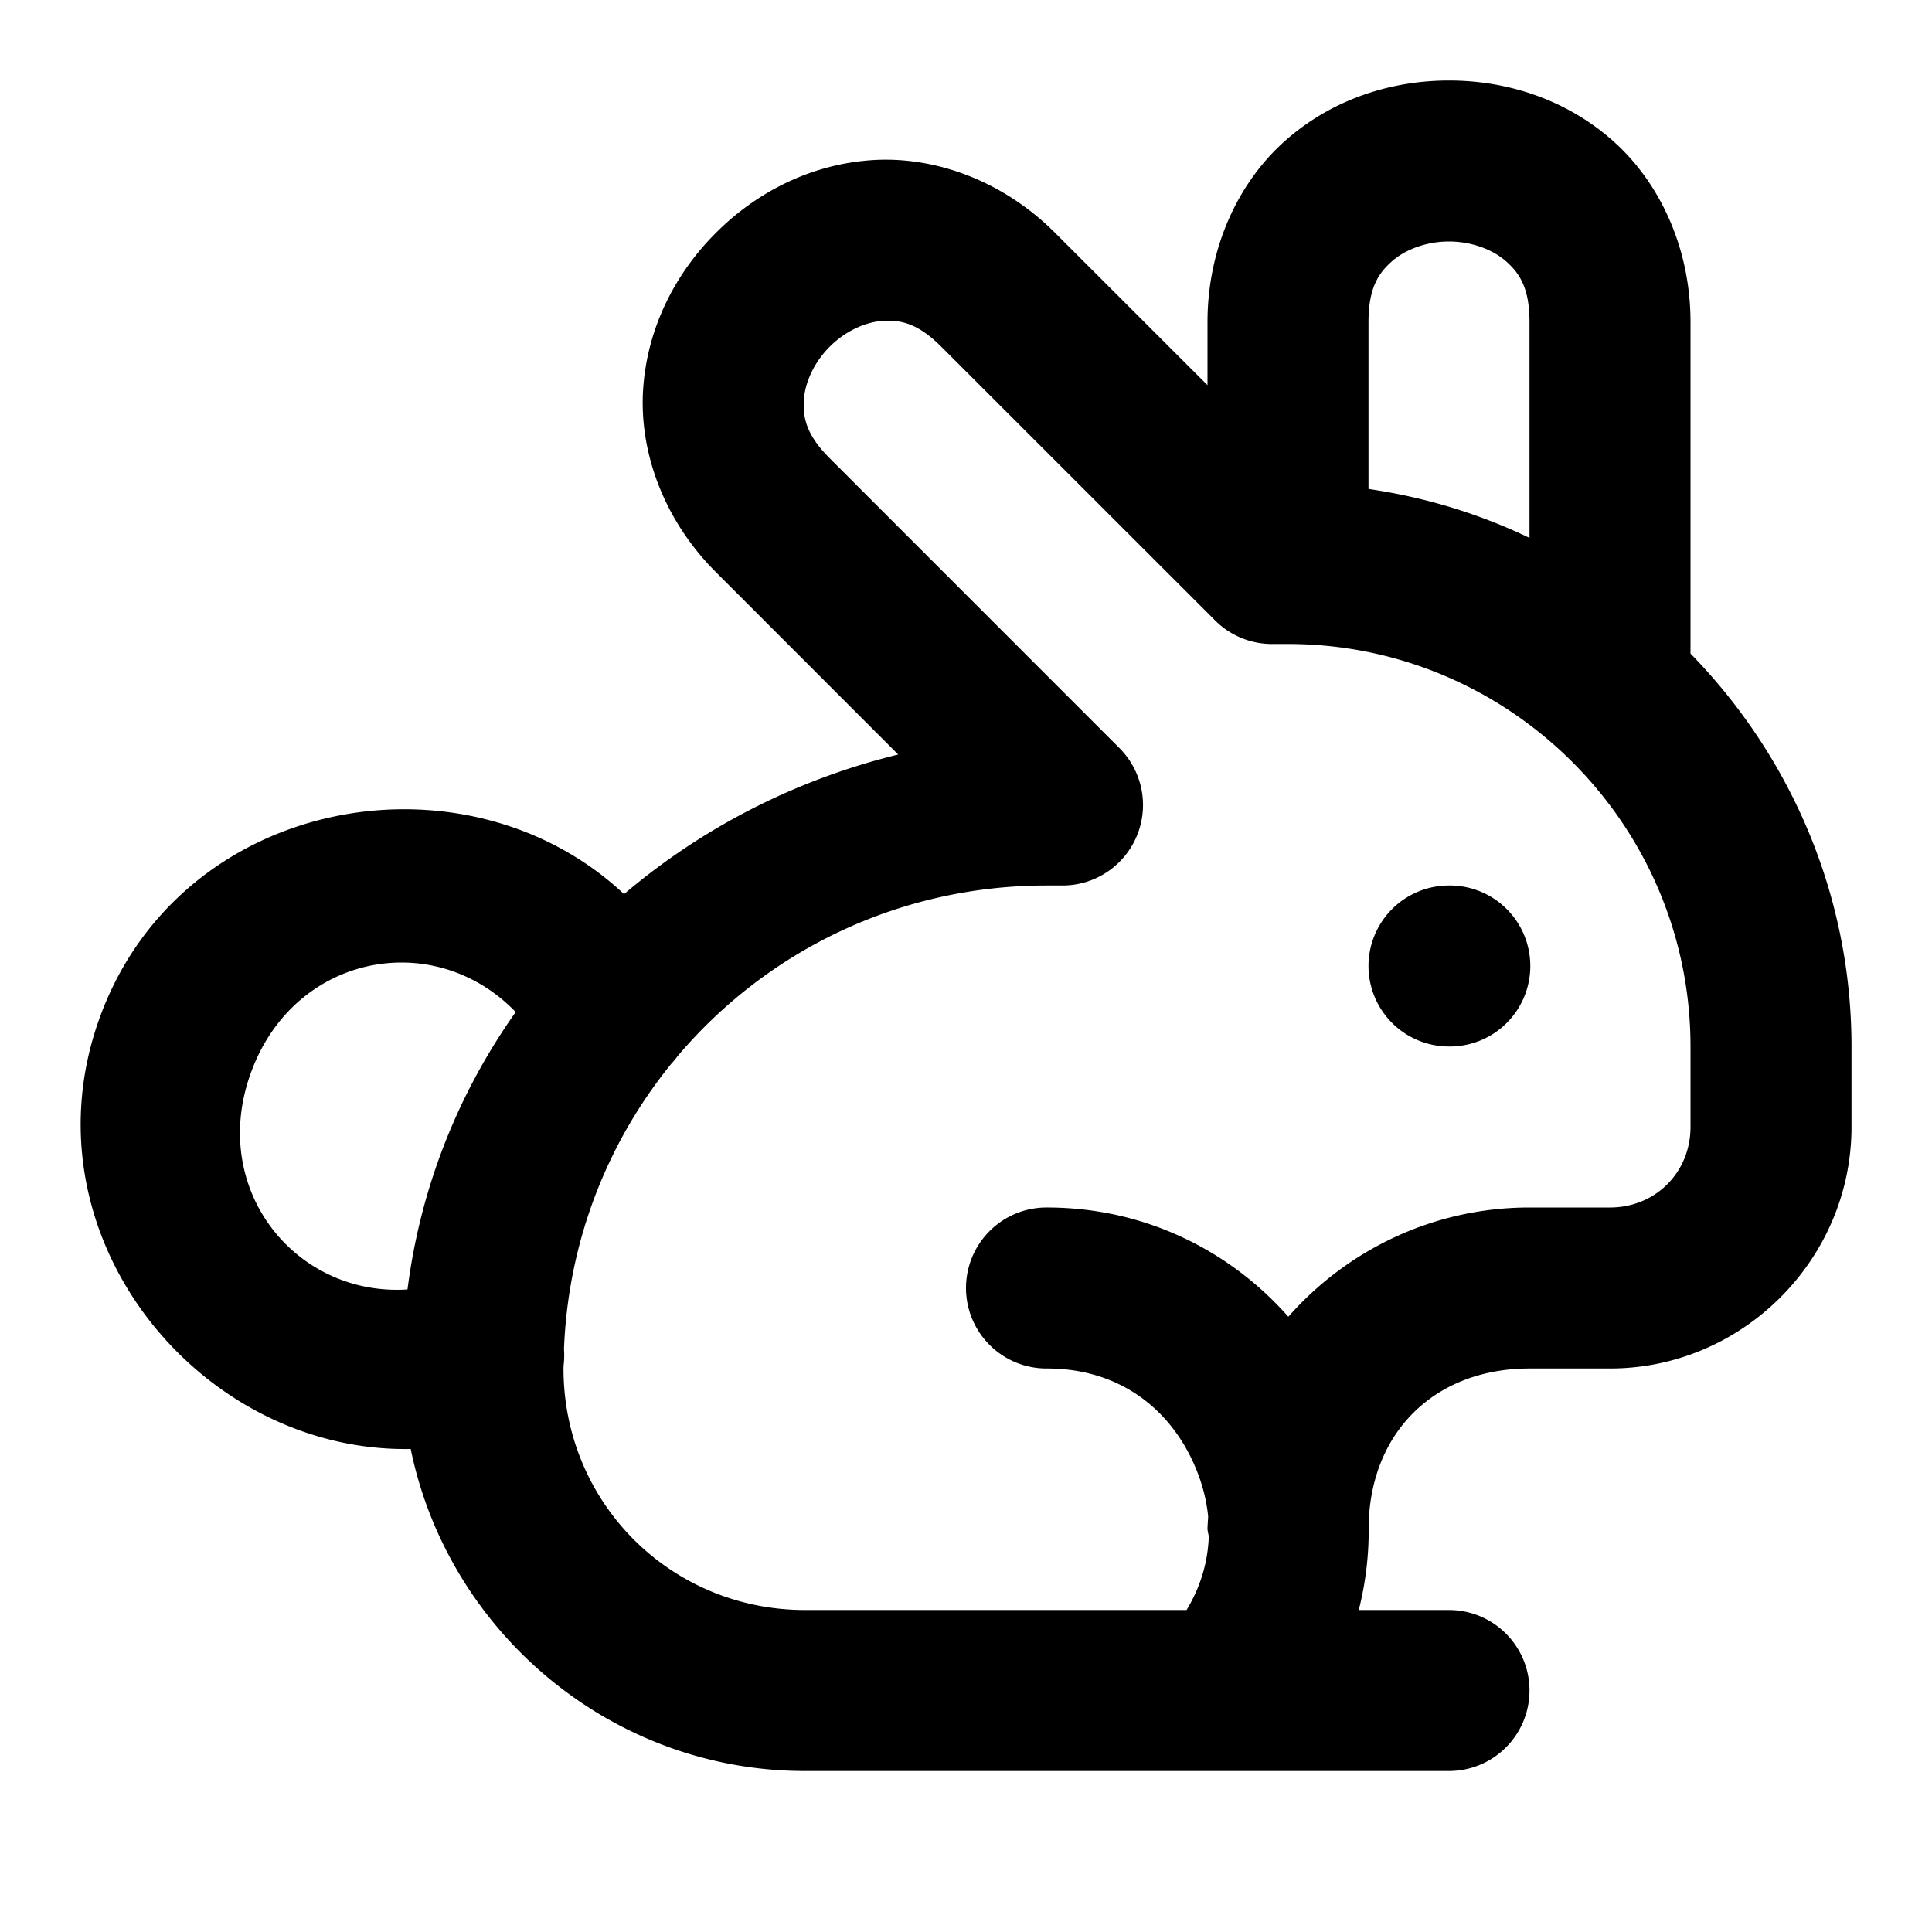 <?xml version="1.0" encoding="UTF-8" standalone="no"?>
<svg
   width="24"
   height="24"
   viewBox="0 0 24 24"
   fill="none"
   stroke="currentColor"
   stroke-width="2"
   stroke-linecap="round"
   stroke-linejoin="round"
   version="1.1"
   id="svg5"
   xmlns="http://www.w3.org/2000/svg"
   xmlns:svg="http://www.w3.org/2000/svg">
  <defs
     id="defs5" />
  <path
     id="path1"
     style="color:#000000;fill:#000000;-inkscape-stroke:none"
     d="M 18 1 C 17.278 1 16.542 1.235 15.961 1.752 C 15.38 2.269 15 3.083 15 4 L 15 4.785 L 13.107 2.893 C 12.464 2.249 11.625 1.943 10.854 1.988 C 10.082 2.034 9.4 2.385 8.893 2.893 C 8.385 3.4 8.034 4.082 7.988 4.854 C 7.943 5.625 8.249 6.464 8.893 7.107 L 11.158 9.373 C 9.881 9.685 8.717 10.287 7.752 11.107 C 6.91 10.318 5.782 9.98 4.686 10.066 C 3.228 10.182 1.831 11.051 1.25 12.611 C 0.244 15.315 2.454 18.047 5.102 18 C 5.568 20.275 7.593 22 10 22 L 18 22 A 1 1 0 0 0 19 21 A 1 1 0 0 0 18 20 L 16.879 20 C 16.968 19.65 17.008 19.292 17.002 18.939 C 17.029 17.783 17.83 17 19 17 L 20 17 C 21.645 17 23 15.645 23 14 L 23 13 C 23 11.107 22.234 9.383 21 8.119 L 21 4 C 21 3.083 20.62 2.269 20.039 1.752 C 19.458 1.235 18.722 1 18 1 z M 18 3 C 18.278 3 18.542 3.098 18.711 3.248 C 18.88 3.398 19 3.583 19 4 L 19 6.682 C 18.378 6.383 17.705 6.177 17 6.074 L 17 4 C 17 3.583 17.12 3.398 17.289 3.248 C 17.458 3.098 17.722 3 18 3 z M 10.971 3.986 C 11.191 3.973 11.403 4.017 11.693 4.307 L 15.094 7.707 A 1 1 0 0 0 15.801 8 L 16 8 C 18.755 8 21 10.245 21 13 L 21 14 C 21 14.564 20.564 15 20 15 L 19 15 C 17.805 15 16.737 15.527 16.004 16.357 C 15.288 15.545 14.23 14.998 12.998 15 A 1 1 0 0 0 12 16.002 A 1 1 0 0 0 13.002 17 C 13.905 16.999 14.524 17.499 14.83 18.182 C 14.924 18.392 14.986 18.613 15.008 18.838 C 15.006 18.892 15 18.945 15 19 A 1 1 0 0 0 15.016 19.082 C 15.006 19.391 14.92 19.703 14.74 20 L 10 20 C 8.331 20 7 18.669 7 17 C 7 16.985 7.002 16.97 7.002 16.955 A 1 1 0 0 0 7.006 16.76 C 7.058 15.415 7.549 14.186 8.34 13.213 A 1 1 0 0 0 8.418 13.119 C 9.517 11.821 11.157 11 13 11 L 13.199 11 A 1 1 0 0 0 13.906 9.293 L 10.307 5.693 C 10.017 5.403 9.973 5.191 9.986 4.971 C 9.999 4.75 10.114 4.5 10.307 4.307 C 10.5 4.114 10.75 3.999 10.971 3.986 z M 18 11 A 1 1 0 0 0 17 12 A 1 1 0 0 0 18 13 L 18.01 13 A 1 1 0 0 0 19.01 12 A 1 1 0 0 0 18.01 11 L 18 11 z M 4.971 11.957 C 5.486 11.952 6.007 12.156 6.406 12.572 C 5.699 13.571 5.225 14.74 5.062 16.018 C 3.665 16.108 2.582 14.763 3.123 13.309 C 3.451 12.426 4.205 11.964 4.971 11.957 z "
     stroke-width="0" />
</svg>
